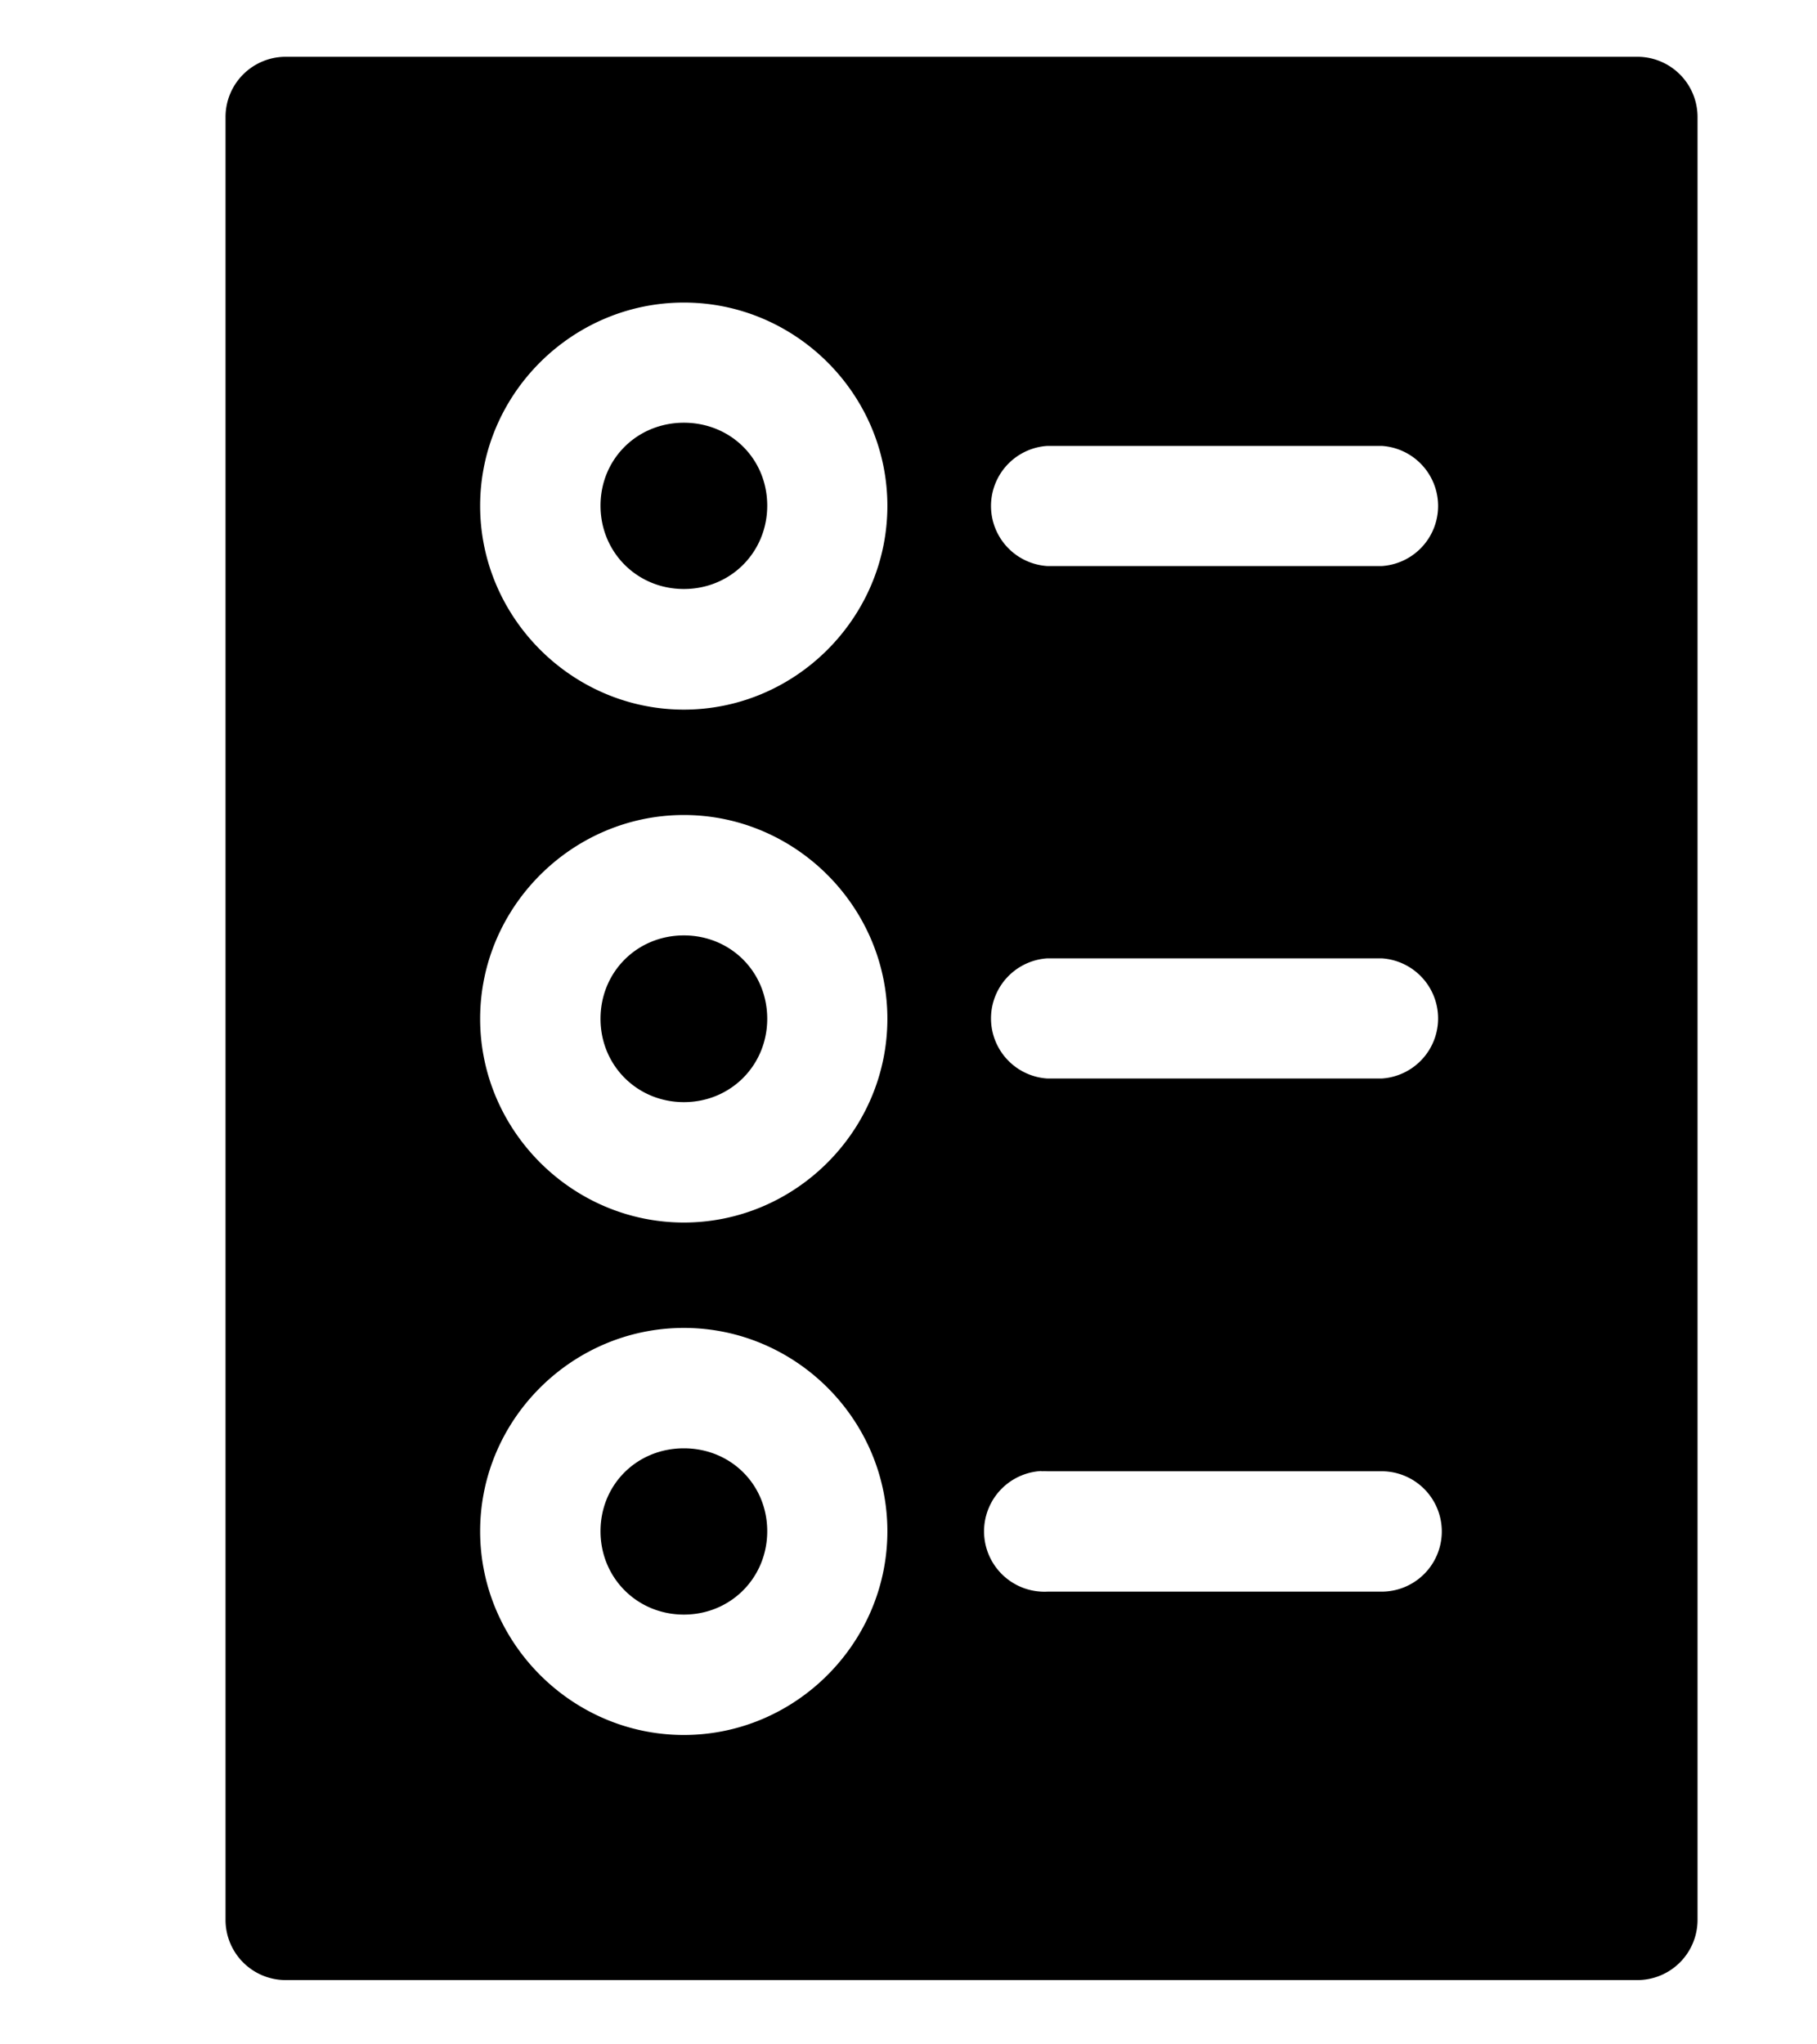 <svg xmlns:dc="http://purl.org/dc/elements/1.1/" xmlns:cc="http://creativecommons.org/ns#" xmlns:rdf="http://www.w3.org/1999/02/22-rdf-syntax-ns#" xmlns:svg="http://www.w3.org/2000/svg" xmlns="http://www.w3.org/2000/svg" xmlns:sodipodi="http://sodipodi.sourceforge.net/DTD/sodipodi-0.dtd" xmlns:inkscape="http://www.inkscape.org/namespaces/inkscape" version="1.1" viewBox="0 -0.25 8 9"  x="0px" y="0px"><svg:g><svg:path style="color:#000000;font-style:normal;font-variant:normal;font-weight:normal;font-stretch:normal;font-size:medium;line-height:normal;font-family:sans-serif;font-variant-ligatures:normal;font-variant-position:normal;font-variant-caps:normal;font-variant-numeric:normal;font-variant-alternates:normal;font-feature-settings:normal;text-indent:0;text-align:start;text-decoration:none;text-decoration-line:none;text-decoration-style:solid;text-decoration-color:#000000;letter-spacing:normal;word-spacing:normal;text-transform:none;writing-mode:lr-tb;direction:ltr;text-orientation:mixed;dominant-baseline:auto;baseline-shift:baseline;text-anchor:start;white-space:normal;shape-padding:0;clip-rule:nonzero;display:inline;overflow:visible;visibility:visible;opacity:1;isolation:auto;mix-blend-mode:normal;color-interpolation:sRGB;color-interpolation-filters:linearRGB;solid-color:#000000;solid-opacity:1;vector-effect:none;fill:#000000;fill-opacity:1;fill-rule:nonzero;stroke:none;stroke-width:100%;stroke-linecap:round;stroke-linejoin:round;stroke-miterlimit:4;stroke-dasharray:none;stroke-dashoffset:0;stroke-opacity:1;color-rendering:auto;image-rendering:auto;shape-rendering:auto;text-rendering:auto;enable-background:accumulate" d="M 1.257,3.3333334e-7 A 0.265,0.265 0 0 0 0.993,0.266 V 8.203 a 0.265,0.265 0 0 0 0.264,0.264 H 7.21 A 0.265,0.265 0 0 0 7.474,8.203 V 0.266 A 0.265,0.265 0 0 0 7.21,3.3333334e-7 Z M 3.011,1.082 c 0.492,0 0.896,0.403 0.896,0.895 1e-6,0.492 -0.404,0.897 -0.896,0.897 -0.492,0 -0.897,-0.405 -0.897,-0.897 0,-0.492 0.405,-0.895 0.897,-0.895 z m 0,0.529 c -0.206,0 -0.367,0.16 -0.367,0.365 0,0.206 0.162,0.367 0.367,0.367 0.206,3e-6 0.367,-0.162 0.367,-0.367 0,-0.206 -0.161,-0.365 -0.367,-0.365 z m 1.601,0.102 h 1.471 a 0.265,0.265 0 0 1 0,0.529 H 4.612 a 0.265,0.265 0 0 1 0,-0.529 z m -1.601,1.625 c 0.492,0 0.896,0.405 0.896,0.897 1e-6,0.492 -0.404,0.897 -0.896,0.897 -0.492,0 -0.897,-0.405 -0.897,-0.897 0,-0.492 0.405,-0.897 0.897,-0.897 z m 0,0.53 c -0.206,0 -0.367,0.161 -0.367,0.367 0,0.206 0.162,0.367 0.367,0.367 0.206,0 0.367,-0.162 0.367,-0.367 0,-0.206 -0.161,-0.367 -0.367,-0.367 z m 1.601,0.101 h 1.471 a 0.265,0.265 0 0 1 0,0.529 H 4.612 a 0.265,0.265 0 0 1 0,-0.529 z m -1.601,1.627 c 0.492,0 0.896,0.403 0.896,0.895 1e-6,0.492 -0.404,0.897 -0.896,0.897 -0.492,0 -0.897,-0.405 -0.897,-0.897 0,-0.492 0.405,-0.895 0.897,-0.895 z m 0,0.53 c -0.206,0 -0.367,0.159 -0.367,0.365 0,0.206 0.162,0.367 0.367,0.367 0.206,0 0.367,-0.162 0.367,-0.367 0,-0.206 -0.161,-0.365 -0.367,-0.365 z m 1.574,0.101 a 0.265,0.265 0 0 1 0.027,0 h 1.471 a 0.265,0.265 0 0 1 0,0.53 H 4.612 A 0.265,0.265 0 1 1 4.585,6.226 Z"/></svg:g></svg>